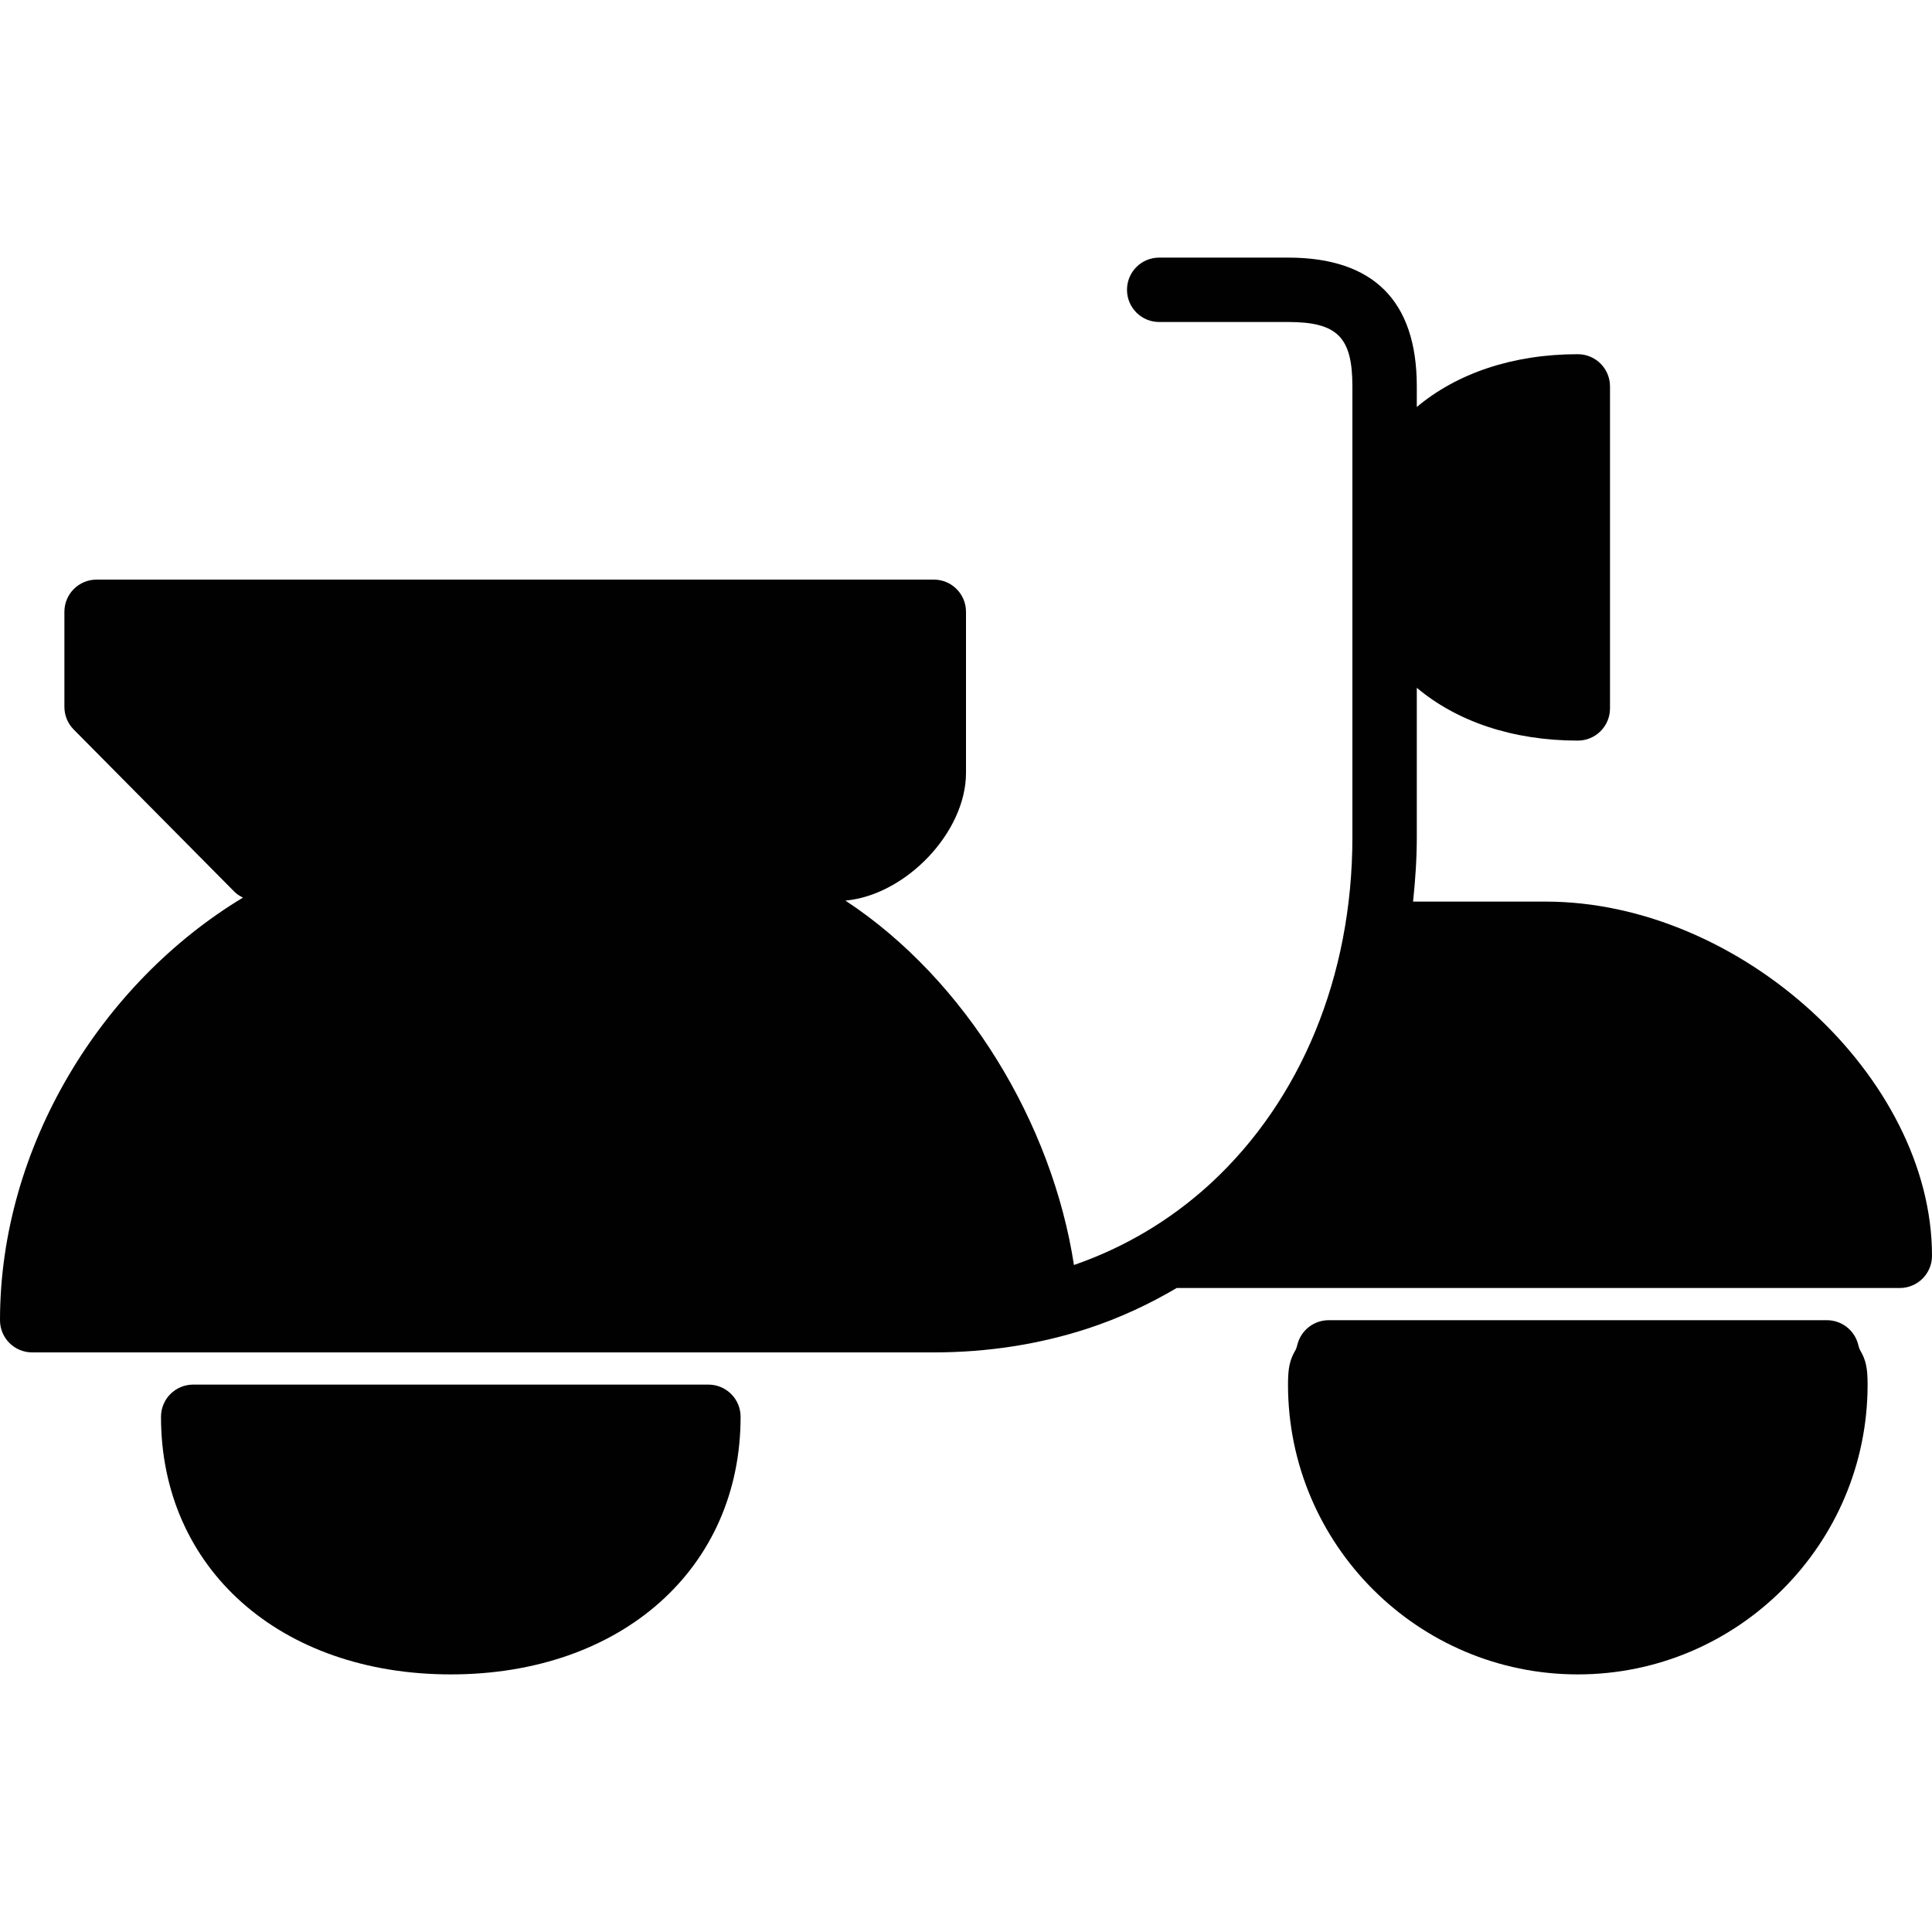 <?xml version="1.0" encoding="utf-8"?>
<!-- Generator: Adobe Illustrator 17.0.0, SVG Export Plug-In . SVG Version: 6.00 Build 0)  -->
<!DOCTYPE svg PUBLIC "-//W3C//DTD SVG 1.1//EN" "http://www.w3.org/Graphics/SVG/1.1/DTD/svg11.dtd">
<svg version="1.1" id="Layer_2" xmlns="http://www.w3.org/2000/svg" xmlns:xlink="http://www.w3.org/1999/xlink" x="0px" y="0px"
	 width="60px" height="60px" viewBox="0 0 60 60" enable-background="new 0 0 60 60" xml:space="preserve">
<g>
	<path fill="#010101" d="M22,43H6c-0.553,0-1,0.447-1,1c0,4.71,3.701,8,9,8c5.299,0,9-3.29,9-8C23,43.447,22.553,43,22,43z"/>
	<path fill="#010101" d="M57.706,41.751C57.592,41.309,57.193,41,56.737,41H41.262c-0.457,0-0.855,0.31-0.969,0.752
		c-0.034,0.133-0.05,0.159-0.064,0.183C40.054,42.235,40,42.484,40,43c0,4.963,4.037,9,9,9c4.963,0,9-4.037,9-9
		c0-0.517-0.054-0.766-0.231-1.066C57.756,41.91,57.74,41.883,57.706,41.751z"/>
	<path fill="#010101" d="M48,28h-4.116C43.953,27.344,44,26.68,44,26v-4.64c1.232,1.036,2.963,1.64,5,1.64c0.553,0,1-0.447,1-1V12
		c0-0.553-0.447-1-1-1c-2.037,0-3.768,0.605-5,1.64V12c0-2.654-1.346-4-4-4h-4c-0.553,0-1,0.447-1,1c0,0.553,0.447,1,1,1h4
		c1.532,0,2,0.468,2,2v14c0,4.35-1.625,8.174-4.369,10.721c-0.037,0.034-0.07,0.064-0.106,0.097
		c-1.196,1.084-2.601,1.924-4.172,2.468c-0.675-4.383-3.338-8.842-7.097-11.317C28.12,27.8,30,25.859,30,24v-5c0-0.553-0.447-1-1-1
		H3c-0.553,0-1,0.447-1,1v2.953c0,0.264,0.104,0.517,0.29,0.704l5,5.047c0.074,0.074,0.165,0.125,0.256,0.172
		C3.174,30.509,0,35.587,0,41c0,0.553,0.447,1,1,1h28c1.662,0,3.268-0.249,4.774-0.739c0.001,0,0.002-0.001,0.003-0.002
		c0.982-0.321,1.902-0.75,2.767-1.259H59c0.553,0,1-0.447,1-1C60,33.448,54.056,28,48,28z"/>
</g>
</svg>
